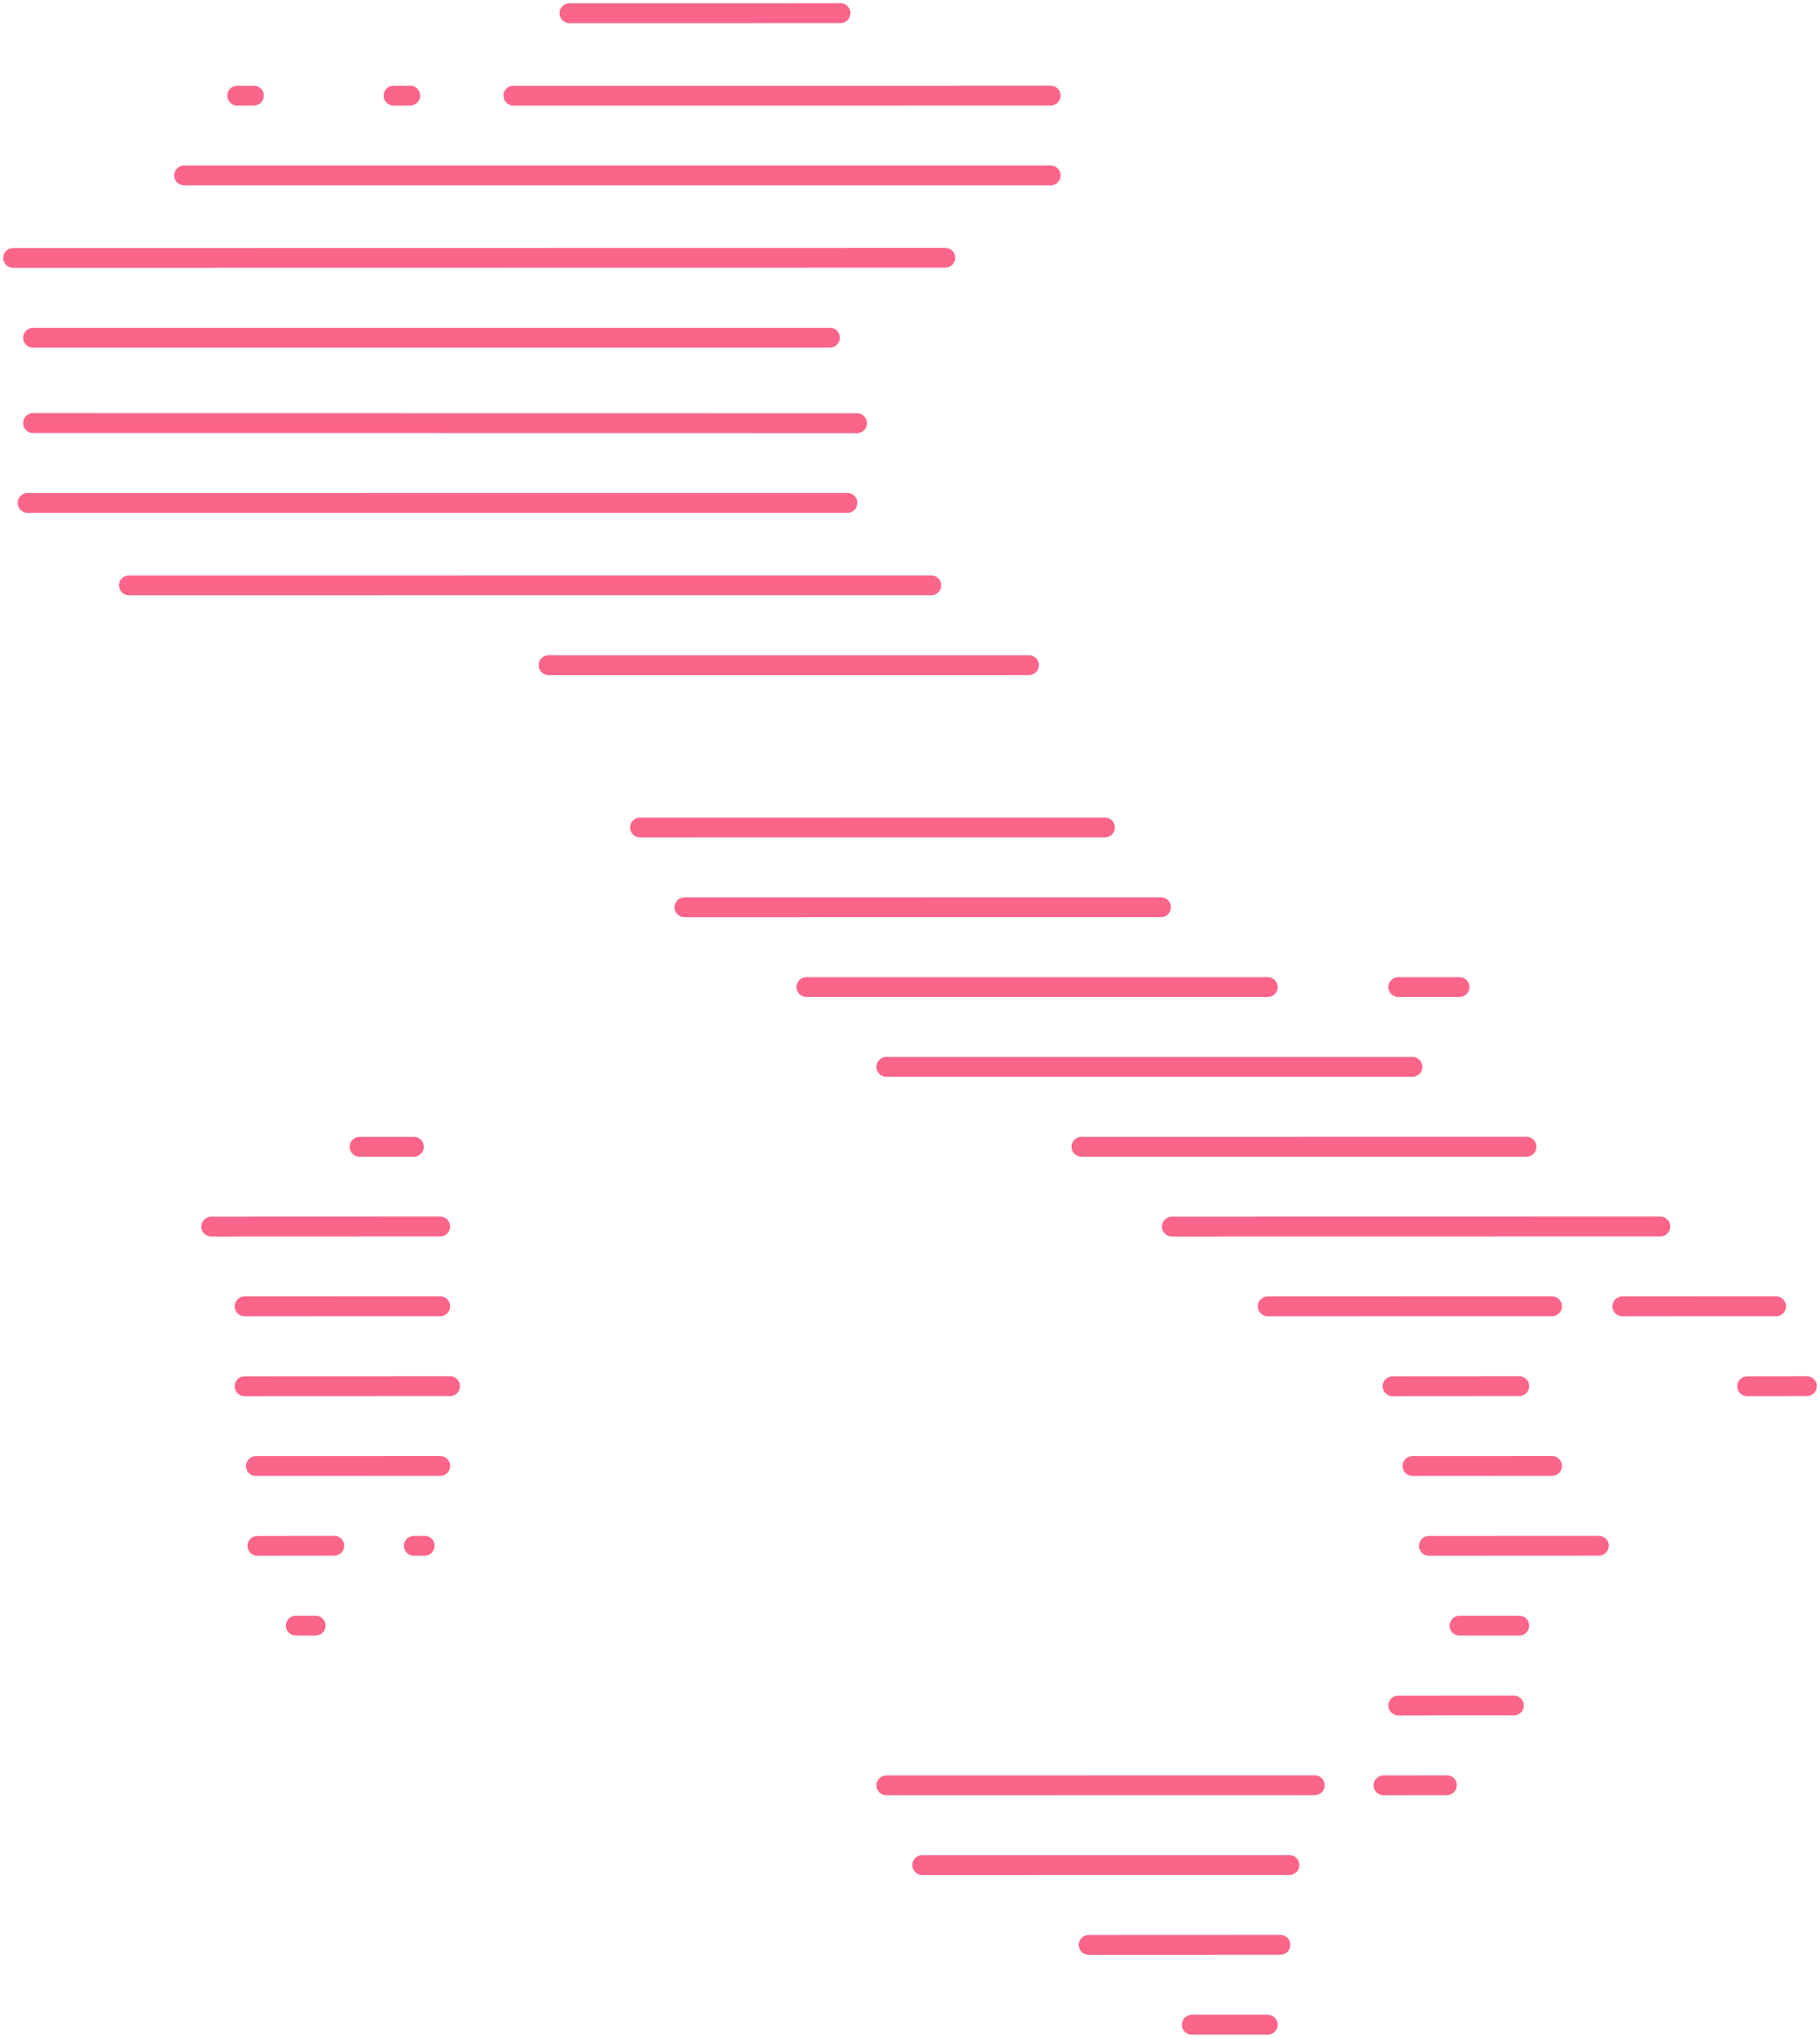 <svg width="277" height="310" viewBox="0 0 277 310" fill="none" xmlns="http://www.w3.org/2000/svg">
<path d="M212.814 259.445L230.408 259.435" stroke="#FC658A" stroke-width="3.02" stroke-miterlimit="10" stroke-linecap="round"/>
<path d="M222.135 247.292H231.221" stroke="#FC658A" stroke-width="3.02" stroke-miterlimit="10" stroke-linecap="round"/>
<path d="M45.026 247.292H48.042" stroke="#FC658A" stroke-width="3.02" stroke-miterlimit="10" stroke-linecap="round"/>
<path d="M217.476 235.152L243.337 235.139" stroke="#FC658A" stroke-width="3.02" stroke-miterlimit="10" stroke-linecap="round"/>
<path d="M39.181 235.152L50.874 235.139" stroke="#FC658A" stroke-width="3.02" stroke-miterlimit="10" stroke-linecap="round"/>
<path d="M62.987 235.152L64.639 235.139" stroke="#FC658A" stroke-width="3.02" stroke-miterlimit="10" stroke-linecap="round"/>
<path d="M214.975 223.01L236.217 223" stroke="#FC658A" stroke-width="3.02" stroke-miterlimit="10" stroke-linecap="round"/>
<path d="M38.956 223.01L67.001 223" stroke="#FC658A" stroke-width="3.02" stroke-miterlimit="10" stroke-linecap="round"/>
<path d="M265.914 210.876L275 210.863" stroke="#FC658A" stroke-width="3.02" stroke-miterlimit="10" stroke-linecap="round"/>
<path d="M211.948 210.876L231.221 210.863" stroke="#FC658A" stroke-width="3.02" stroke-miterlimit="10" stroke-linecap="round"/>
<path d="M37.224 210.876L68.494 210.863" stroke="#FC658A" stroke-width="3.02" stroke-miterlimit="10" stroke-linecap="round"/>
<path d="M181.386 308H192.95" stroke="#FC658A" stroke-width="3.02" stroke-miterlimit="10" stroke-linecap="round"/>
<path d="M165.691 295.86L194.876 295.847" stroke="#FC658A" stroke-width="3.02" stroke-miterlimit="10" stroke-linecap="round"/>
<path d="M140.359 283.718L196.254 283.708" stroke="#FC658A" stroke-width="3.02" stroke-miterlimit="10" stroke-linecap="round"/>
<path d="M210.571 271.584L220.209 271.571" stroke="#FC658A" stroke-width="3.02" stroke-miterlimit="10" stroke-linecap="round"/>
<path d="M134.897 271.584L200.106 271.571" stroke="#FC658A" stroke-width="3.02" stroke-miterlimit="10" stroke-linecap="round"/>
<path d="M246.916 198.719L270.319 198.712" stroke="#FC658A" stroke-width="3.02" stroke-miterlimit="10" stroke-linecap="round"/>
<path d="M192.95 198.719L236.217 198.712" stroke="#FC658A" stroke-width="3.02" stroke-miterlimit="10" stroke-linecap="round"/>
<path d="M37.224 198.719L67.001 198.712" stroke="#FC658A" stroke-width="3.02" stroke-miterlimit="10" stroke-linecap="round"/>
<path d="M178.355 186.589L252.697 186.576" stroke="#FC658A" stroke-width="3.02" stroke-miterlimit="10" stroke-linecap="round"/>
<path d="M32.15 186.589L67.001 186.576" stroke="#FC658A" stroke-width="3.02" stroke-miterlimit="10" stroke-linecap="round"/>
<path d="M164.588 174.447L232.322 174.439" stroke="#FC658A" stroke-width="3.02" stroke-miterlimit="10" stroke-linecap="round"/>
<path d="M54.727 174.445H62.987" stroke="#FC658A" stroke-width="3.02" stroke-miterlimit="10" stroke-linecap="round"/>
<path d="M134.897 162.292H214.975" stroke="#FC658A" stroke-width="3.02" stroke-miterlimit="10" stroke-linecap="round"/>
<path d="M122.738 150.153H192.95" stroke="#FC658A" stroke-width="3.02" stroke-miterlimit="10" stroke-linecap="round"/>
<path d="M212.814 150.153H222.135" stroke="#FC658A" stroke-width="3.02" stroke-miterlimit="10" stroke-linecap="round"/>
<path d="M104.172 138.014L176.704 138.01" stroke="#FC658A" stroke-width="3.02" stroke-miterlimit="10" stroke-linecap="round"/>
<path d="M97.406 125.877L168.169 125.874" stroke="#FC658A" stroke-width="3.02" stroke-miterlimit="10" stroke-linecap="round"/>
<path d="M83.486 101.186L156.605 101.183" stroke="#FC658A" stroke-width="3.02" stroke-miterlimit="10" stroke-linecap="round"/>
<path d="M19.621 89.05L141.737 89.04" stroke="#FC658A" stroke-width="3.02" stroke-miterlimit="10" stroke-linecap="round"/>
<path d="M4.204 76.505L128.979 76.501" stroke="#FC658A" stroke-width="3.02" stroke-miterlimit="10" stroke-linecap="round"/>
<path d="M130.446 64.378L5.03 64.358" stroke="#FC658A" stroke-width="3.02" stroke-miterlimit="10" stroke-linecap="round"/>
<path d="M5.03 51.375H126.316" stroke="#FC658A" stroke-width="3.02" stroke-miterlimit="10" stroke-linecap="round"/>
<path d="M2 39.236L143.871 39.213" stroke="#FC658A" stroke-width="3.02" stroke-miterlimit="10" stroke-linecap="round"/>
<path d="M28.02 26.687L159.909 26.684" stroke="#FC658A" stroke-width="3.02" stroke-miterlimit="10" stroke-linecap="round"/>
<path d="M78.133 14.552L159.909 14.542" stroke="#FC658A" stroke-width="3.02" stroke-miterlimit="10" stroke-linecap="round"/>
<path d="M59.891 14.552L62.438 14.542" stroke="#FC658A" stroke-width="3.02" stroke-miterlimit="10" stroke-linecap="round"/>
<path d="M36.108 14.552L38.652 14.542" stroke="#FC658A" stroke-width="3.02" stroke-miterlimit="10" stroke-linecap="round"/>
<path d="M86.667 2.007L127.929 2" stroke="#FC658A" stroke-width="3.02" stroke-miterlimit="10" stroke-linecap="round"/>
</svg>
